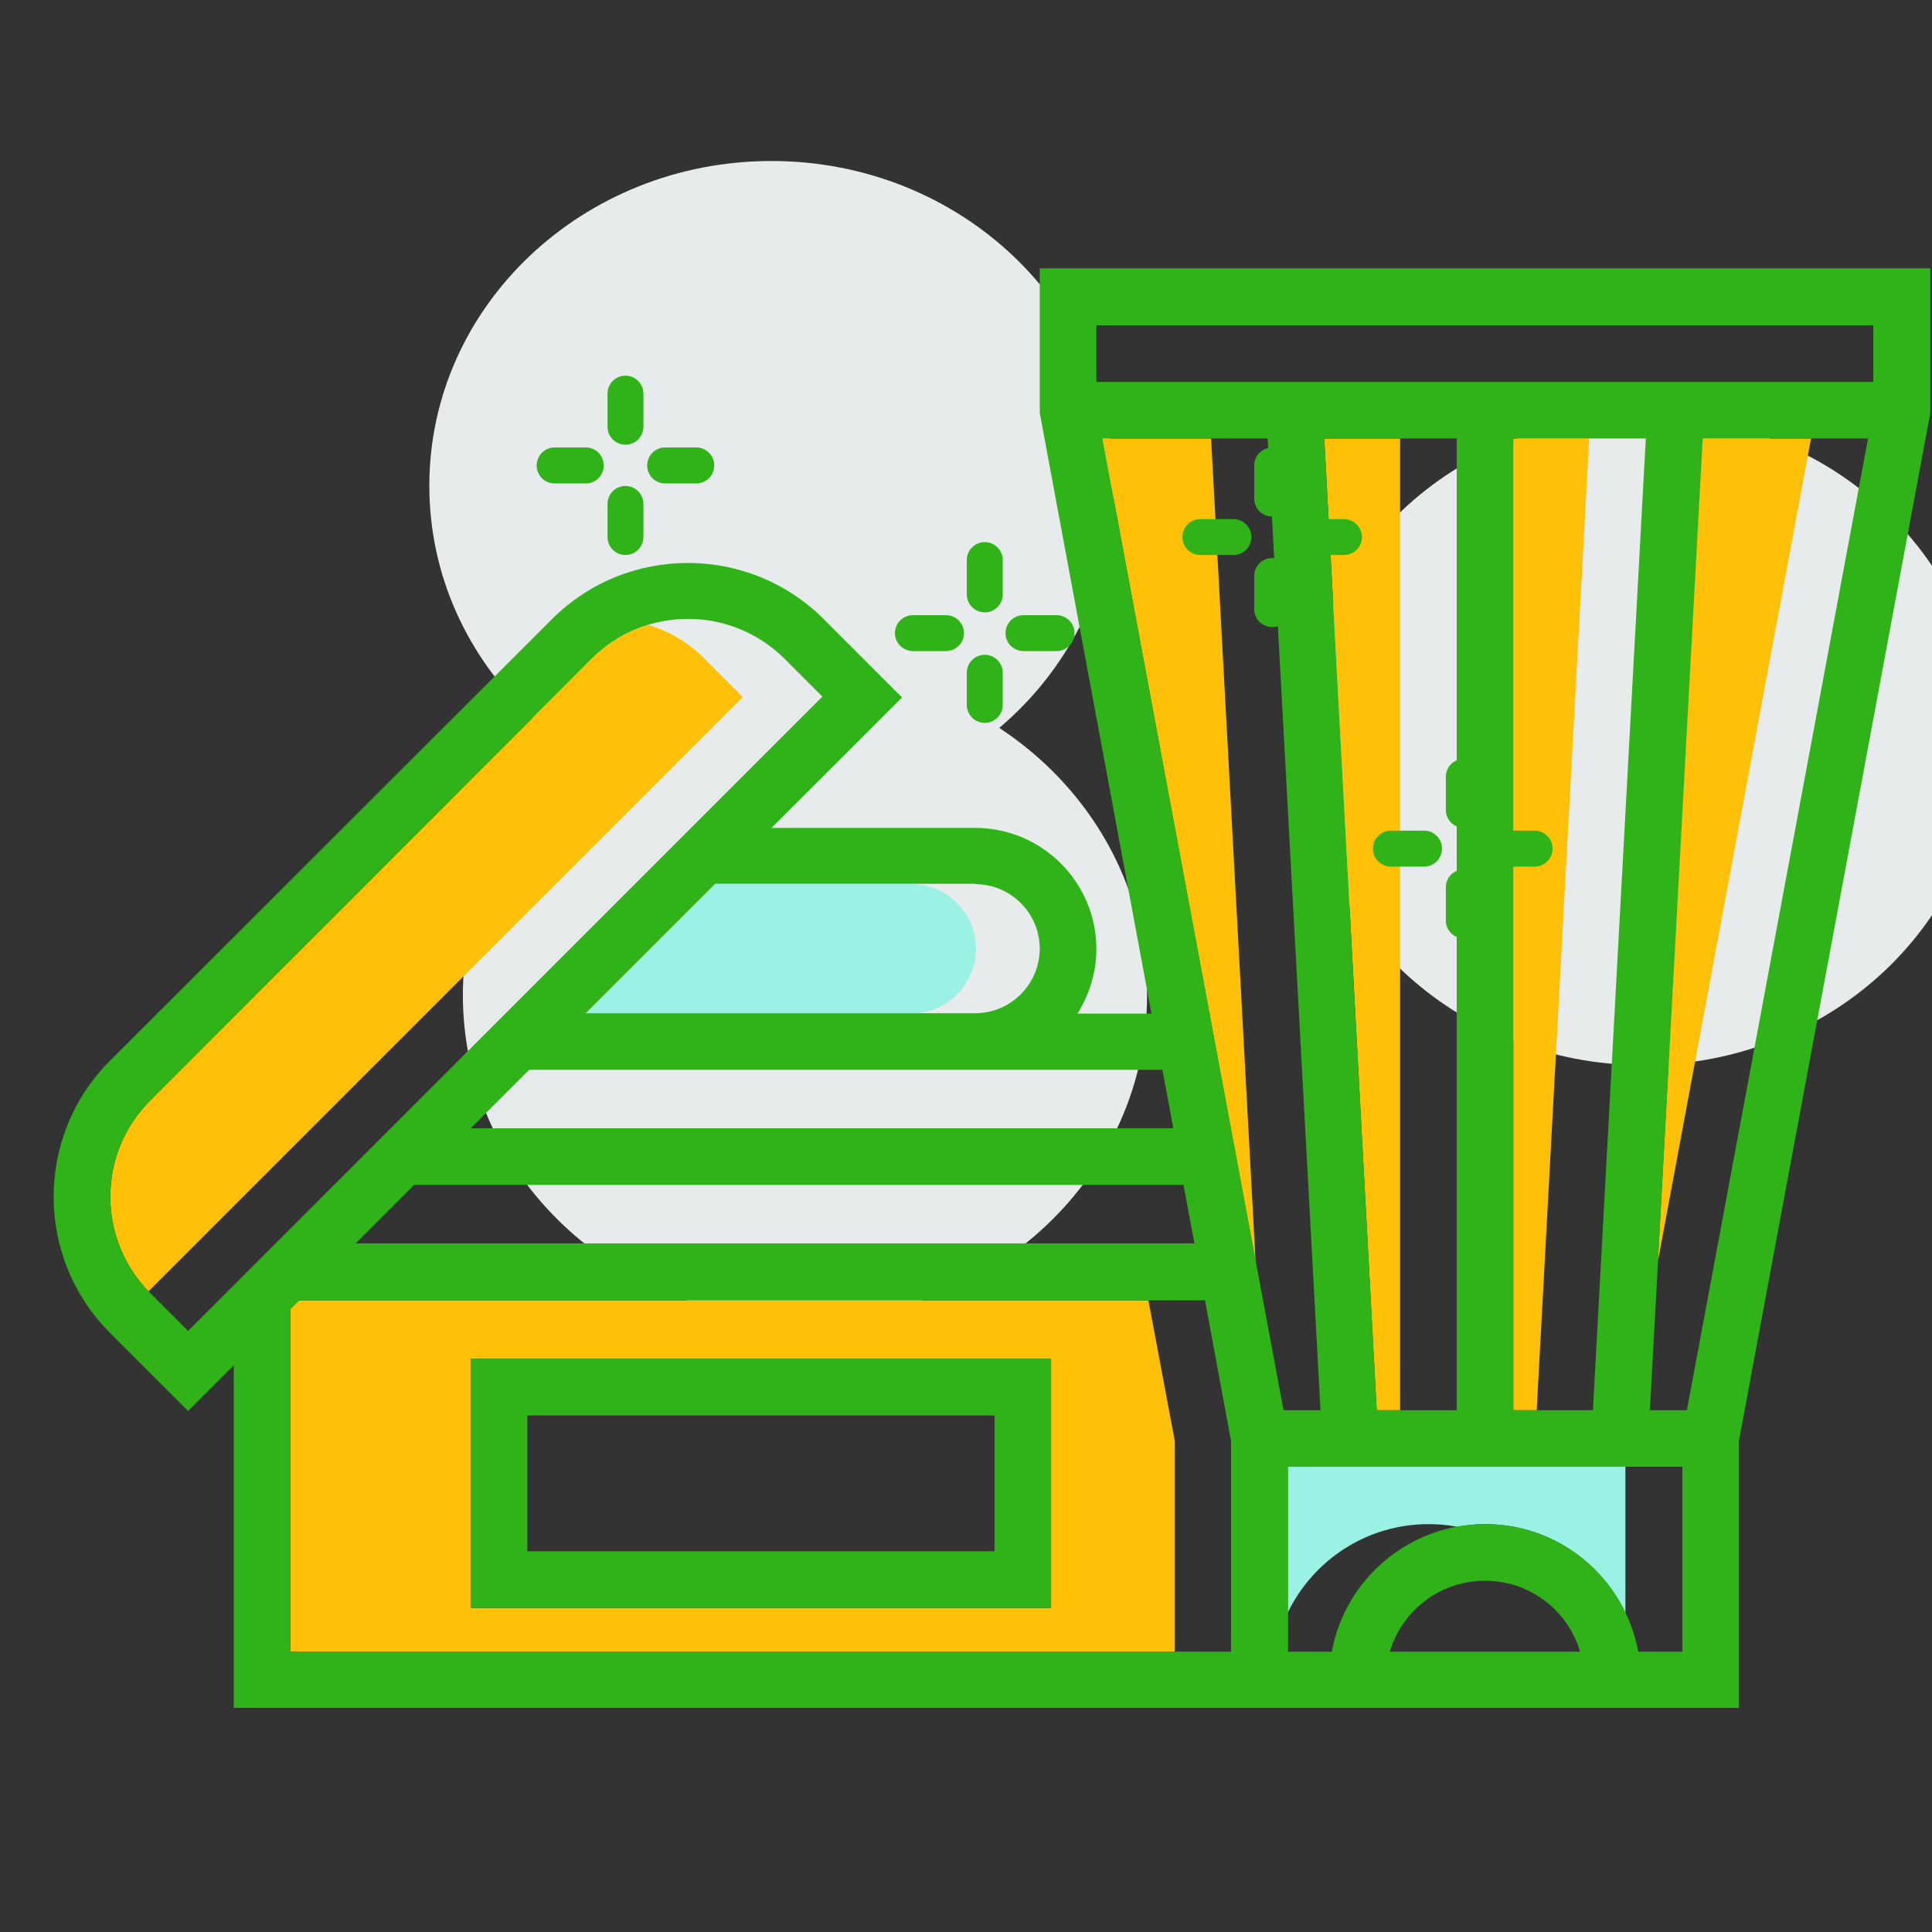 <svg width="36" height="36" viewBox="0 0 36 36" fill="none" xmlns="http://www.w3.org/2000/svg">
<rect x="0" y="0" width="36" height="36" fill="#333333" stroke="none"/>
<g clip-path="url(#clip0)">
<path d="M14.375 15.101C17.895 15.101 20.749 12.392 20.749 9.051C20.749 5.709 17.895 3 14.375 3C10.854 3 8 5.709 8 9.051C8 12.392 10.854 15.101 14.375 15.101Z" fill="#E8EBEC"/>
<path d="M30.625 19.848C34.146 19.848 37 17.139 37 13.798C37 10.456 34.146 7.747 30.625 7.747C27.105 7.747 24.251 10.456 24.251 13.798C24.251 17.139 27.105 19.848 30.625 19.848Z" fill="#E8EBEC"/>
<path d="M15 24.596C18.52 24.596 21.374 21.887 21.374 18.545C21.374 15.203 18.52 12.494 15 12.494C11.479 12.494 8.625 15.203 8.625 18.545C8.625 21.887 11.479 24.596 15 24.596Z" fill="#E8EBEC"/>
<path d="M21.399 24.23H5.572L5.41 24.392V30.777H21.891V26.853L21.399 24.23ZM19.578 29.961H8.771V25.32H19.585V29.961H19.578Z" fill="#FFC107"/>
<path d="M13.123 12.27C12.821 11.968 12.463 11.757 12.076 11.645C11.689 11.764 11.331 11.968 11.028 12.27L2.795 20.511C1.817 21.488 1.81 23.07 2.767 24.062L13.841 12.988L13.123 12.27Z" fill="#FFC107"/>
<path d="M28.198 8.171V26.277H28.634L29.612 8.171H28.198Z" fill="#FFC107"/>
<path d="M22.567 8.171H20.541L23.396 23.506L22.567 8.171Z" fill="#FFC107"/>
<path d="M24.676 8.171L25.653 26.277H26.089V8.171H24.676Z" fill="#FFC107"/>
<path d="M33.746 8.171H31.721L30.892 23.506L33.746 8.171Z" fill="#FFC107"/>
<path d="M26.617 28.4C26.8 28.4 26.975 28.414 27.144 28.449C27.313 28.421 27.489 28.4 27.672 28.4C28.825 28.4 29.823 29.075 30.287 30.052V27.331H23.994V30.052C24.465 29.075 25.464 28.4 26.617 28.4Z" fill="#99F2E3"/>
<path d="M18.186 17.677C18.186 17.016 17.645 16.475 16.984 16.475H13.328L10.916 18.887H11.232H16.984C17.645 18.88 18.186 18.338 18.186 17.677Z" fill="#99F2E3"/>
<path d="M8.771 29.961H19.585V25.32H8.771V29.961ZM9.826 26.375H18.531V28.906H9.826V26.375Z" fill="#30B319"/>
<path d="M19.374 5.007V7.693L21.456 18.887H20.078C20.296 18.535 20.429 18.127 20.429 17.684C20.429 16.44 19.417 15.427 18.172 15.427H14.375L16.808 12.995L15.352 11.539C13.953 10.14 11.682 10.14 10.283 11.539L2.049 19.766C0.65 21.165 0.65 23.436 2.049 24.835L3.505 26.291L4.356 25.44V31.824H32.403V26.846L35.961 7.735L35.968 7.686V5H19.374V5.007ZM21.66 19.934L21.863 21.024H8.771L9.861 19.934H11.232H18.172H21.66ZM22.053 22.079L22.257 23.169H6.627L7.717 22.079H22.053ZM18.172 16.475C18.833 16.475 19.374 17.016 19.374 17.677C19.374 18.338 18.833 18.88 18.172 18.88H11.232H10.916L13.328 16.468H18.172V16.475ZM3.505 24.8L2.795 24.09C1.81 23.105 1.81 21.495 2.795 20.511L11.028 12.27C11.521 11.778 12.167 11.532 12.821 11.532C13.468 11.532 14.115 11.778 14.614 12.27L15.324 12.98L3.505 24.8ZM22.946 30.777H5.41V24.392L5.572 24.23H22.454L22.939 26.853V30.777H22.946ZM20.542 8.171H23.621L24.606 26.277H23.917L20.542 8.171ZM25.899 30.777C26.124 30.01 26.835 29.455 27.671 29.455C28.508 29.455 29.218 30.01 29.443 30.777H25.899ZM31.342 30.777H30.526C30.28 29.427 29.092 28.4 27.671 28.4C26.251 28.4 25.063 29.427 24.817 30.777H24.001V27.331H31.349V30.777H31.342ZM24.676 8.171H27.144V26.277H25.653L24.676 8.171ZM28.199 26.277V8.171H30.667L29.682 26.277H28.199ZM31.433 26.277H30.744L31.728 8.171H34.808L31.433 26.277ZM34.906 7.116H20.429V6.062H34.906V7.116Z" fill="#30B319"/>
<path d="M26.554 16.148H25.937C25.891 16.151 25.846 16.144 25.803 16.128C25.76 16.113 25.72 16.088 25.687 16.057C25.654 16.026 25.627 15.988 25.609 15.946C25.591 15.904 25.582 15.859 25.582 15.813C25.582 15.767 25.591 15.722 25.609 15.68C25.627 15.638 25.654 15.6 25.687 15.569C25.72 15.538 25.76 15.513 25.803 15.498C25.846 15.482 25.891 15.476 25.937 15.478H26.554C26.64 15.483 26.72 15.521 26.779 15.583C26.837 15.645 26.87 15.727 26.87 15.813C26.87 15.899 26.837 15.981 26.779 16.043C26.72 16.105 26.64 16.143 26.554 16.148Z" fill="#30B319"/>
<path d="M28.614 16.148H27.996C27.91 16.143 27.83 16.105 27.771 16.043C27.713 15.981 27.68 15.899 27.68 15.813C27.68 15.727 27.713 15.645 27.771 15.583C27.83 15.521 27.91 15.483 27.996 15.478H28.614C28.7 15.483 28.78 15.521 28.839 15.583C28.898 15.645 28.93 15.727 28.93 15.813C28.93 15.899 28.898 15.981 28.839 16.043C28.78 16.105 28.7 16.143 28.614 16.148Z" fill="#30B319"/>
<path d="M27.276 17.486C27.187 17.486 27.102 17.451 27.039 17.388C26.976 17.326 26.941 17.241 26.941 17.152V16.534C26.941 16.445 26.976 16.36 27.039 16.297C27.102 16.235 27.187 16.199 27.276 16.199C27.364 16.199 27.449 16.235 27.512 16.297C27.575 16.36 27.61 16.445 27.61 16.534V17.152C27.61 17.241 27.575 17.326 27.512 17.388C27.449 17.451 27.364 17.486 27.276 17.486Z" fill="#30B319"/>
<path d="M27.276 15.427C27.187 15.427 27.102 15.391 27.039 15.329C26.976 15.266 26.941 15.181 26.941 15.092V14.474C26.941 14.385 26.976 14.3 27.039 14.238C27.102 14.175 27.187 14.14 27.276 14.14C27.364 14.14 27.449 14.175 27.512 14.238C27.575 14.3 27.61 14.385 27.61 14.474V15.092C27.61 15.181 27.575 15.266 27.512 15.329C27.449 15.391 27.364 15.427 27.276 15.427Z" fill="#30B319"/>
<path d="M10.934 9.008H10.316C10.23 9.003 10.15 8.966 10.091 8.904C10.033 8.841 10 8.759 10 8.673C10 8.588 10.033 8.505 10.091 8.443C10.15 8.381 10.23 8.343 10.316 8.338H10.934C11.02 8.343 11.1 8.381 11.159 8.443C11.217 8.505 11.25 8.588 11.25 8.673C11.25 8.759 11.217 8.841 11.159 8.904C11.1 8.966 11.02 9.003 10.934 9.008Z" fill="#30B319"/>
<path d="M12.993 9.008H12.375C12.29 9.003 12.209 8.966 12.15 8.904C12.092 8.841 12.059 8.759 12.059 8.673C12.059 8.588 12.092 8.505 12.15 8.443C12.209 8.381 12.29 8.343 12.375 8.338H12.993C13.079 8.343 13.159 8.381 13.218 8.443C13.277 8.505 13.309 8.588 13.309 8.673C13.309 8.759 13.277 8.841 13.218 8.904C13.159 8.966 13.079 9.003 12.993 9.008Z" fill="#30B319"/>
<path d="M11.655 10.342C11.566 10.342 11.481 10.307 11.418 10.244C11.355 10.181 11.32 10.096 11.32 10.008V9.389C11.32 9.301 11.355 9.216 11.418 9.153C11.481 9.09 11.566 9.055 11.655 9.055C11.743 9.055 11.828 9.09 11.891 9.153C11.954 9.216 11.989 9.301 11.989 9.389V10.008C11.989 10.096 11.954 10.181 11.891 10.244C11.828 10.307 11.743 10.342 11.655 10.342Z" fill="#30B319"/>
<path d="M11.655 8.287C11.566 8.287 11.481 8.252 11.418 8.189C11.355 8.126 11.32 8.041 11.32 7.953V7.334C11.32 7.246 11.355 7.161 11.418 7.098C11.481 7.035 11.566 7 11.655 7C11.743 7 11.828 7.035 11.891 7.098C11.954 7.161 11.989 7.246 11.989 7.334V7.953C11.989 8.041 11.954 8.126 11.891 8.189C11.828 8.252 11.743 8.287 11.655 8.287Z" fill="#30B319"/>
<path d="M22.984 10.342H22.366C22.278 10.342 22.193 10.307 22.13 10.244C22.067 10.181 22.032 10.096 22.032 10.008C22.032 9.919 22.067 9.834 22.13 9.771C22.193 9.709 22.278 9.673 22.366 9.673H22.984C23.072 9.673 23.157 9.709 23.22 9.771C23.283 9.834 23.318 9.919 23.318 10.008C23.318 10.096 23.283 10.181 23.22 10.244C23.157 10.307 23.072 10.342 22.984 10.342Z" fill="#30B319"/>
<path d="M25.044 10.342H24.426C24.338 10.342 24.253 10.307 24.19 10.244C24.127 10.181 24.092 10.096 24.092 10.008C24.092 9.919 24.127 9.834 24.19 9.771C24.253 9.709 24.338 9.673 24.426 9.673H25.044C25.132 9.673 25.217 9.709 25.28 9.771C25.343 9.834 25.378 9.919 25.378 10.008C25.378 10.096 25.343 10.181 25.28 10.244C25.217 10.307 25.132 10.342 25.044 10.342Z" fill="#30B319"/>
<path d="M23.705 11.685C23.616 11.685 23.531 11.65 23.468 11.587C23.406 11.524 23.371 11.439 23.371 11.351V10.732C23.371 10.644 23.406 10.559 23.468 10.496C23.531 10.433 23.616 10.398 23.705 10.398C23.794 10.398 23.879 10.433 23.941 10.496C24.004 10.559 24.039 10.644 24.039 10.732V11.351C24.039 11.439 24.004 11.524 23.941 11.587C23.879 11.65 23.794 11.685 23.705 11.685Z" fill="#30B319"/>
<path d="M23.705 9.625C23.616 9.625 23.531 9.59 23.468 9.527C23.406 9.465 23.371 9.38 23.371 9.291V8.674C23.371 8.585 23.406 8.5 23.468 8.437C23.531 8.375 23.616 8.34 23.705 8.34C23.794 8.34 23.879 8.375 23.941 8.437C24.004 8.5 24.039 8.585 24.039 8.674V9.291C24.039 9.38 24.004 9.465 23.941 9.527C23.879 9.59 23.794 9.625 23.705 9.625Z" fill="#30B319"/>
<path d="M17.628 12.132H17.01C16.922 12.132 16.837 12.096 16.774 12.034C16.711 11.971 16.676 11.886 16.676 11.797C16.676 11.709 16.711 11.623 16.774 11.561C16.837 11.498 16.922 11.463 17.01 11.463H17.628C17.716 11.463 17.801 11.498 17.864 11.561C17.927 11.623 17.962 11.709 17.962 11.797C17.962 11.886 17.927 11.971 17.864 12.034C17.801 12.096 17.716 12.132 17.628 12.132Z" fill="#30B319"/>
<path d="M19.688 12.132H19.07C18.982 12.132 18.897 12.096 18.834 12.034C18.771 11.971 18.736 11.886 18.736 11.797C18.736 11.709 18.771 11.623 18.834 11.561C18.897 11.498 18.982 11.463 19.07 11.463H19.688C19.776 11.463 19.861 11.498 19.924 11.561C19.987 11.623 20.022 11.709 20.022 11.797C20.022 11.886 19.987 11.971 19.924 12.034C19.861 12.096 19.776 12.132 19.688 12.132Z" fill="#30B319"/>
<path d="M18.349 13.47C18.261 13.47 18.175 13.435 18.113 13.372C18.05 13.309 18.015 13.224 18.015 13.136V12.517C18.02 12.432 18.057 12.352 18.12 12.293C18.182 12.234 18.264 12.201 18.35 12.201C18.435 12.201 18.518 12.234 18.58 12.293C18.642 12.352 18.68 12.432 18.685 12.517V13.136C18.684 13.224 18.649 13.309 18.586 13.372C18.523 13.435 18.438 13.47 18.349 13.47Z" fill="#30B319"/>
<path d="M18.349 11.411C18.26 11.411 18.175 11.376 18.113 11.313C18.05 11.25 18.015 11.165 18.015 11.076V10.457C18.012 10.411 18.019 10.365 18.034 10.322C18.05 10.279 18.074 10.24 18.106 10.207C18.137 10.174 18.175 10.147 18.217 10.129C18.259 10.111 18.304 10.101 18.35 10.101C18.395 10.101 18.441 10.111 18.483 10.129C18.525 10.147 18.562 10.174 18.594 10.207C18.625 10.24 18.649 10.279 18.665 10.322C18.681 10.365 18.687 10.411 18.685 10.457V11.074C18.685 11.118 18.677 11.162 18.66 11.203C18.643 11.244 18.618 11.281 18.587 11.312C18.556 11.344 18.519 11.369 18.478 11.386C18.437 11.403 18.393 11.411 18.349 11.411Z" fill="#30B319"/>
</g>
<defs>
<clipPath id="clip0">
<rect width="36" height="36" fill="white"/>
</clipPath>
</defs>
</svg>
